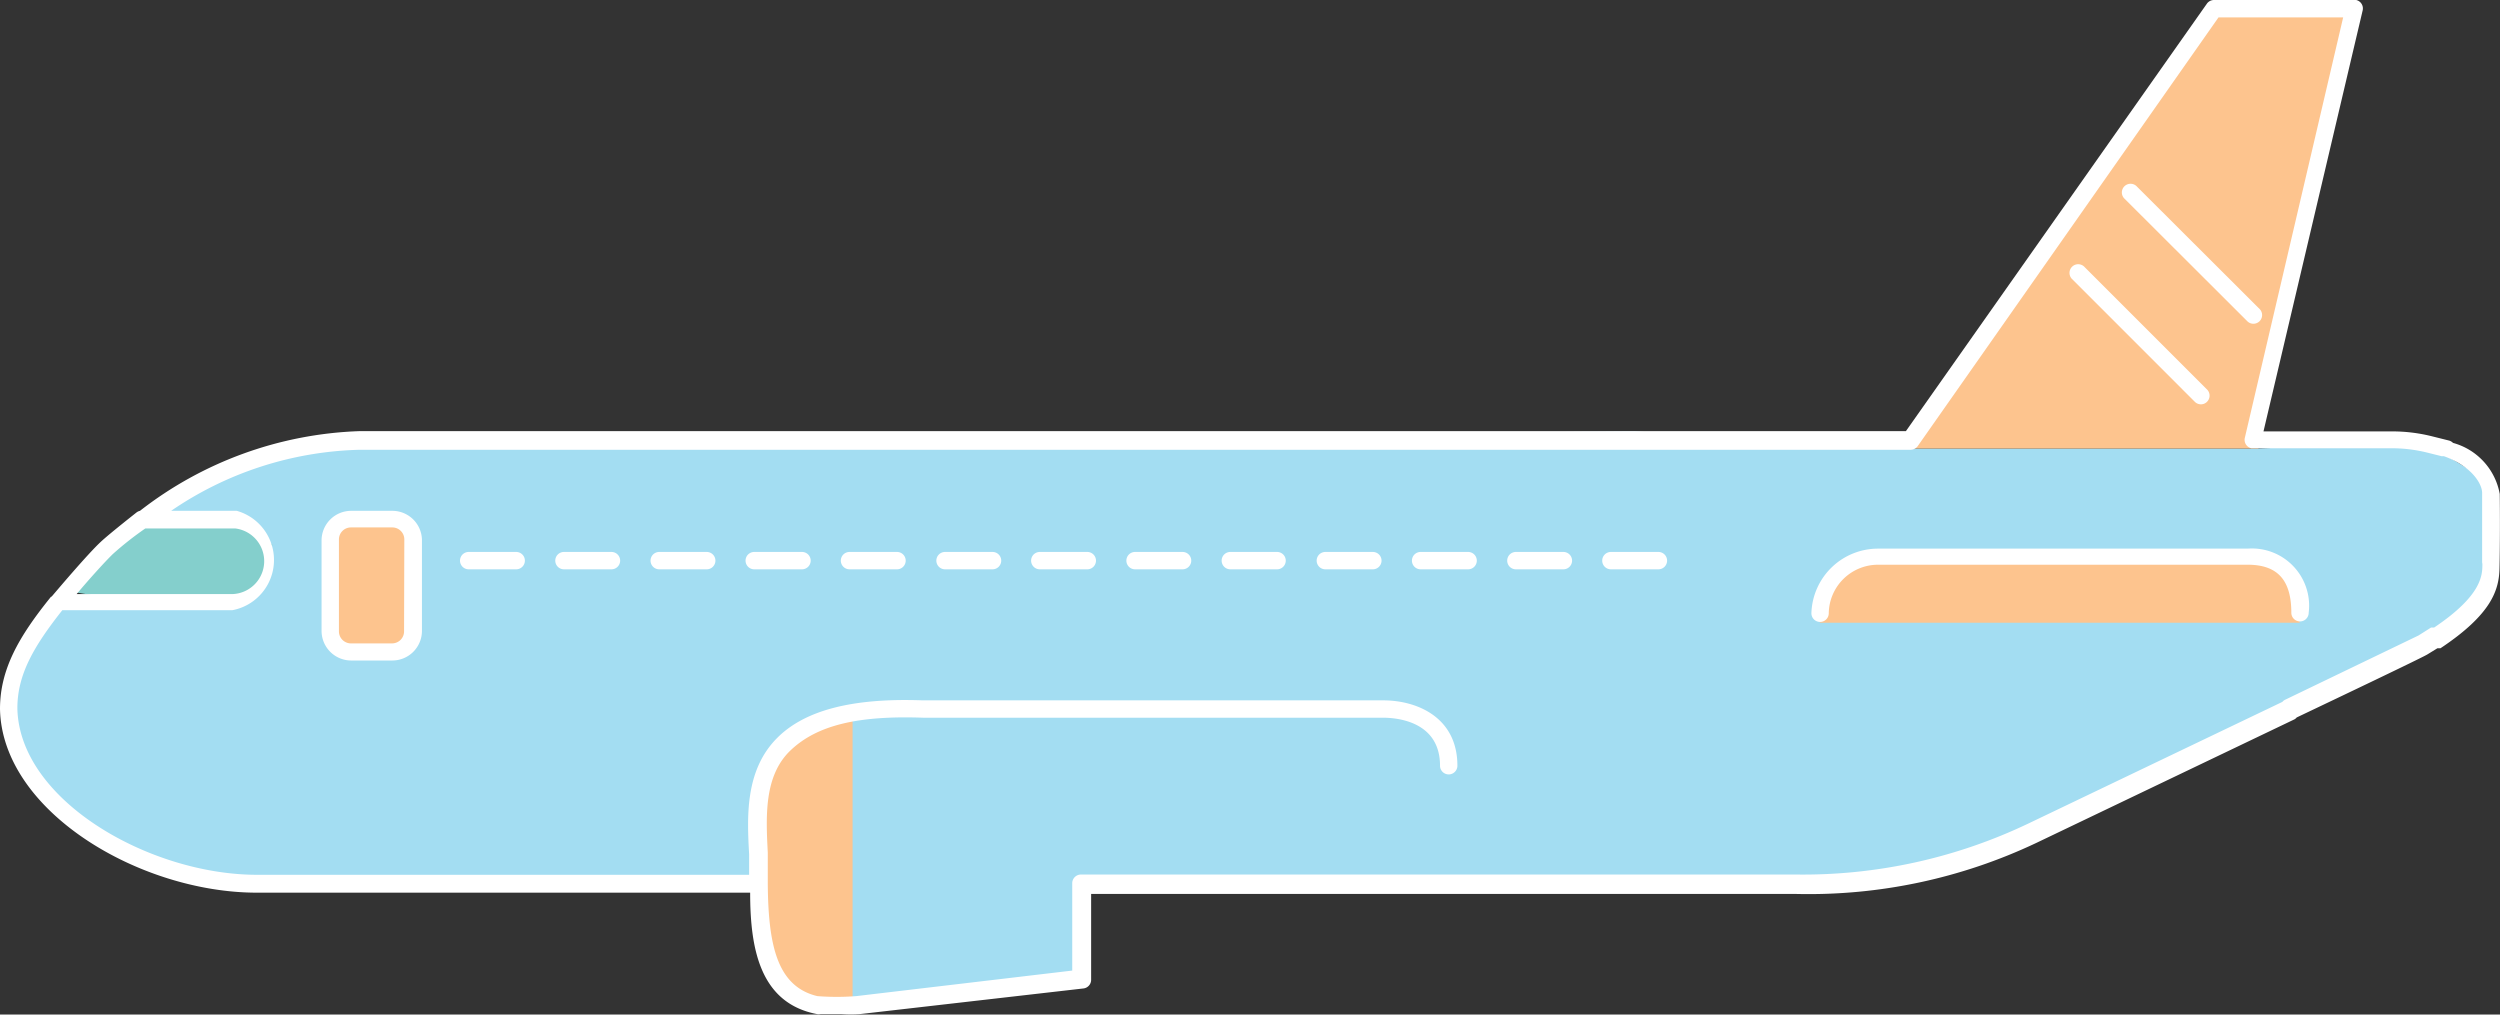 <svg xmlns="http://www.w3.org/2000/svg" viewBox="0 0 97.88 39.722"><rect x="0" y="0" width="97.88" height="39.722" fill="#333333" stroke="none"/><title>Depositphotos_54501297_08</title><g data-name="Layer 2"><g data-name="Layer 1"><g data-name="Layer 2"><g data-name="Layer 2-2"><path fill="#84cfcc" d="M2.59 23.13l3.5-3h4.81l-.5 4.32-7.81-1.32z"/><path fill="#a3ddf2" d="M78.97 32.88l-6.18 1.63-30.44.03-.06 3.81-5.45.62-5.58.19-1.19-1.36-.23-3.36-21.58.11-2.91-1.1-2.66-1.25-2.34-3.19.41-3.29 1.71-2.05h6.6l1.31-.65.28-1.7-1.15-1-3.63-.12 2.92-1.73 3.78-1.15L64 16.89l10.8.67h13.62l6.46-.26 2.63 1.58v3.8l-1.63 1.95-16.91 8.25z"/><path fill="#fdc48e" d="M92.04.45h-5.25L74.51 17.56h13.91L92.04.45z"/><path fill="#fdc48e" d="M16.01 20.45l-2.25-.23-.79.54.14 4.67h2.85l.05-4.98z"/><path fill="#fdc48e" d="M33.38 28.02l-2.21.57-1.28 2.11v7.35l1.85 1.38 1.64-.18V28.02z"/><path fill="#fdc48e" d="M88.88 22.07l-16.03-.19-1.16.82-.44 1.68h18.79l-.35-1.81-.81-.5z"/><path d="M15.35 20h-1.61a1.16 1.16 0 0 0-1.15 1.15v3.56a1.16 1.16 0 0 0 1.15 1.15h1.62a1.16 1.16 0 0 0 1.16-1.15v-3.59A1.16 1.16 0 0 0 15.35 20zm.47 4.72a.47.47 0 0 1-.47.47h-1.61a.47.47 0 0 1-.47-.47v-3.6a.47.47 0 0 1 .47-.47h1.62a.47.47 0 0 1 .47.47z" fill="#fff"/><path d="M88 21.48H73.54A2.61 2.61 0 0 0 70.92 24a.34.34 0 0 0 .33.35.34.34 0 0 0 .35-.35 1.93 1.93 0 0 1 1.94-1.89H88c1.17 0 1.71.6 1.71 1.88a.34.34 0 0 0 .68 0A2.24 2.24 0 0 0 88 21.48z" fill="#fff"/><path d="M97.87 19.34a2.54 2.54 0 0 0-1.83-2 .35.35 0 0 0-.15-.09l-.68-.17a6.44 6.44 0 0 0-1.59-.19h-5L92.5.42a.34.34 0 0 0-.25-.42h-5.57a.34.34 0 0 0-.28.15L74.62 16.88H14.07A14.81 14.81 0 0 0 5.48 20a.35.35 0 0 0-.13.06s-1.07.84-1.4 1.15c-.53.49-1.8 2-1.93 2.15H2c-1.27 1.57-2 2.85-2 4.4.08 4 5.47 7.19 10.06 7.19h19.31c0 2.12.35 4.31 2.6 4.75a.31.31 0 0 0 .16 0h.81a4.38 4.38 0 0 0 .76 0l8.72-1a.34.34 0 0 0 .3-.34V35h27.6a20.82 20.82 0 0 0 9.41-2l10.09-4.83a.28.28 0 0 0 .1-.08c5-2.38 5.05-2.43 5.12-2.47l.39-.24h.12c2-1.33 2.29-2.28 2.31-3.12s.02-2.19.01-2.92zM4.42 21.69a12.62 12.62 0 0 1 1.27-1h3.52a1.29 1.29 0 0 1-.12 2.57H3c.46-.55 1.1-1.26 1.42-1.57zm92.77.39c0 .43 0 1.22-1.89 2.49h-.12l-.49.31-5.23 2.52a.29.29 0 0 0-.1.08l-9.94 4.76a20.48 20.48 0 0 1-9.1 2h-28a.34.34 0 0 0-.34.34V38l-8.46 1A9.8 9.8 0 0 1 32 39c-1.58-.38-1.92-2-1.94-4.4v-1.22c-.07-1.39-.16-3 .89-4s2.67-1.37 5.2-1.28h18c.52 0 2.23.13 2.23 1.88a.34.34 0 0 0 .68 0c0-1.89-1.57-2.56-2.91-2.56H36.12c-2.76-.1-4.63.39-5.71 1.49-1.25 1.27-1.16 3.09-1.08 4.54v.8H10.06c-4.19 0-9.31-2.91-9.38-6.52 0-1.31.63-2.41 1.76-3.84H9.1A2 2 0 0 0 9.27 20H6.7a13.65 13.65 0 0 1 7.37-2.39H74.8a.35.35 0 0 0 .28-.14L86.86.68h4.88l-3.85 16.46a.34.34 0 0 0 .25.41h5.47a5.8 5.8 0 0 1 1.42.17l.56.14h.09c1.09.39 1.5 1.08 1.5 1.44v2.72z" fill="#fff"/><path d="M85.93 15.73a.34.34 0 0 0 .24.1.33.33 0 0 0 .24-.1.34.34 0 0 0 0-.48l-4.79-4.79a.34.34 0 1 0-.51.45z" fill="#fff"/><path d="M88 12.59a.34.34 0 0 0 .48-.48l-4.81-4.8a.34.34 0 0 0-.51.45z" fill="#fff"/><path d="M20.22 21.61h-1.87a.34.34 0 0 0 0 .68h1.86a.34.34 0 0 0 0-.68z" fill="#fff"/><path d="M23.94 21.61h-1.86a.34.34 0 0 0 0 .68h1.86a.34.34 0 1 0 0-.68z" fill="#fff"/><path d="M27.67 21.61h-1.86a.34.34 0 1 0 0 .68h1.86a.34.34 0 0 0 0-.68z" fill="#fff"/><path d="M31.4 21.61h-1.87a.34.34 0 1 0 0 .68h1.87a.34.34 0 0 0 0-.68z" fill="#fff"/><path d="M35.12 21.61h-1.86a.34.34 0 0 0 0 .68h1.86a.34.34 0 0 0 0-.68z" fill="#fff"/><path d="M38.85 21.61H37a.34.34 0 0 0 0 .68h1.86a.34.34 0 0 0 0-.68z" fill="#fff"/><path d="M42.58 21.61h-1.87a.34.34 0 0 0 0 .68h1.86a.34.34 0 1 0 0-.68z" fill="#fff"/><path d="M46.3 21.61h-1.86a.34.34 0 1 0 0 .68h1.86a.34.34 0 0 0 0-.68z" fill="#fff"/><path d="M50 21.61h-1.83a.34.34 0 0 0 0 .68H50a.34.34 0 0 0 0-.68z" fill="#fff"/><path d="M53.76 21.61h-1.87a.34.34 0 0 0 0 .68h1.86a.34.34 0 0 0 0-.68z" fill="#fff"/><path d="M57.48 21.61h-1.86a.34.34 0 0 0 0 .68h1.86a.34.34 0 0 0 0-.68z" fill="#fff"/><path d="M61.21 21.61h-1.86a.34.34 0 0 0 0 .68h1.86a.34.34 0 1 0 0-.68z" fill="#fff"/><path d="M64.94 21.61h-1.87a.34.34 0 0 0 0 .68h1.86a.34.34 0 1 0 0-.68z" fill="#fff"/></g></g></g></g></svg>